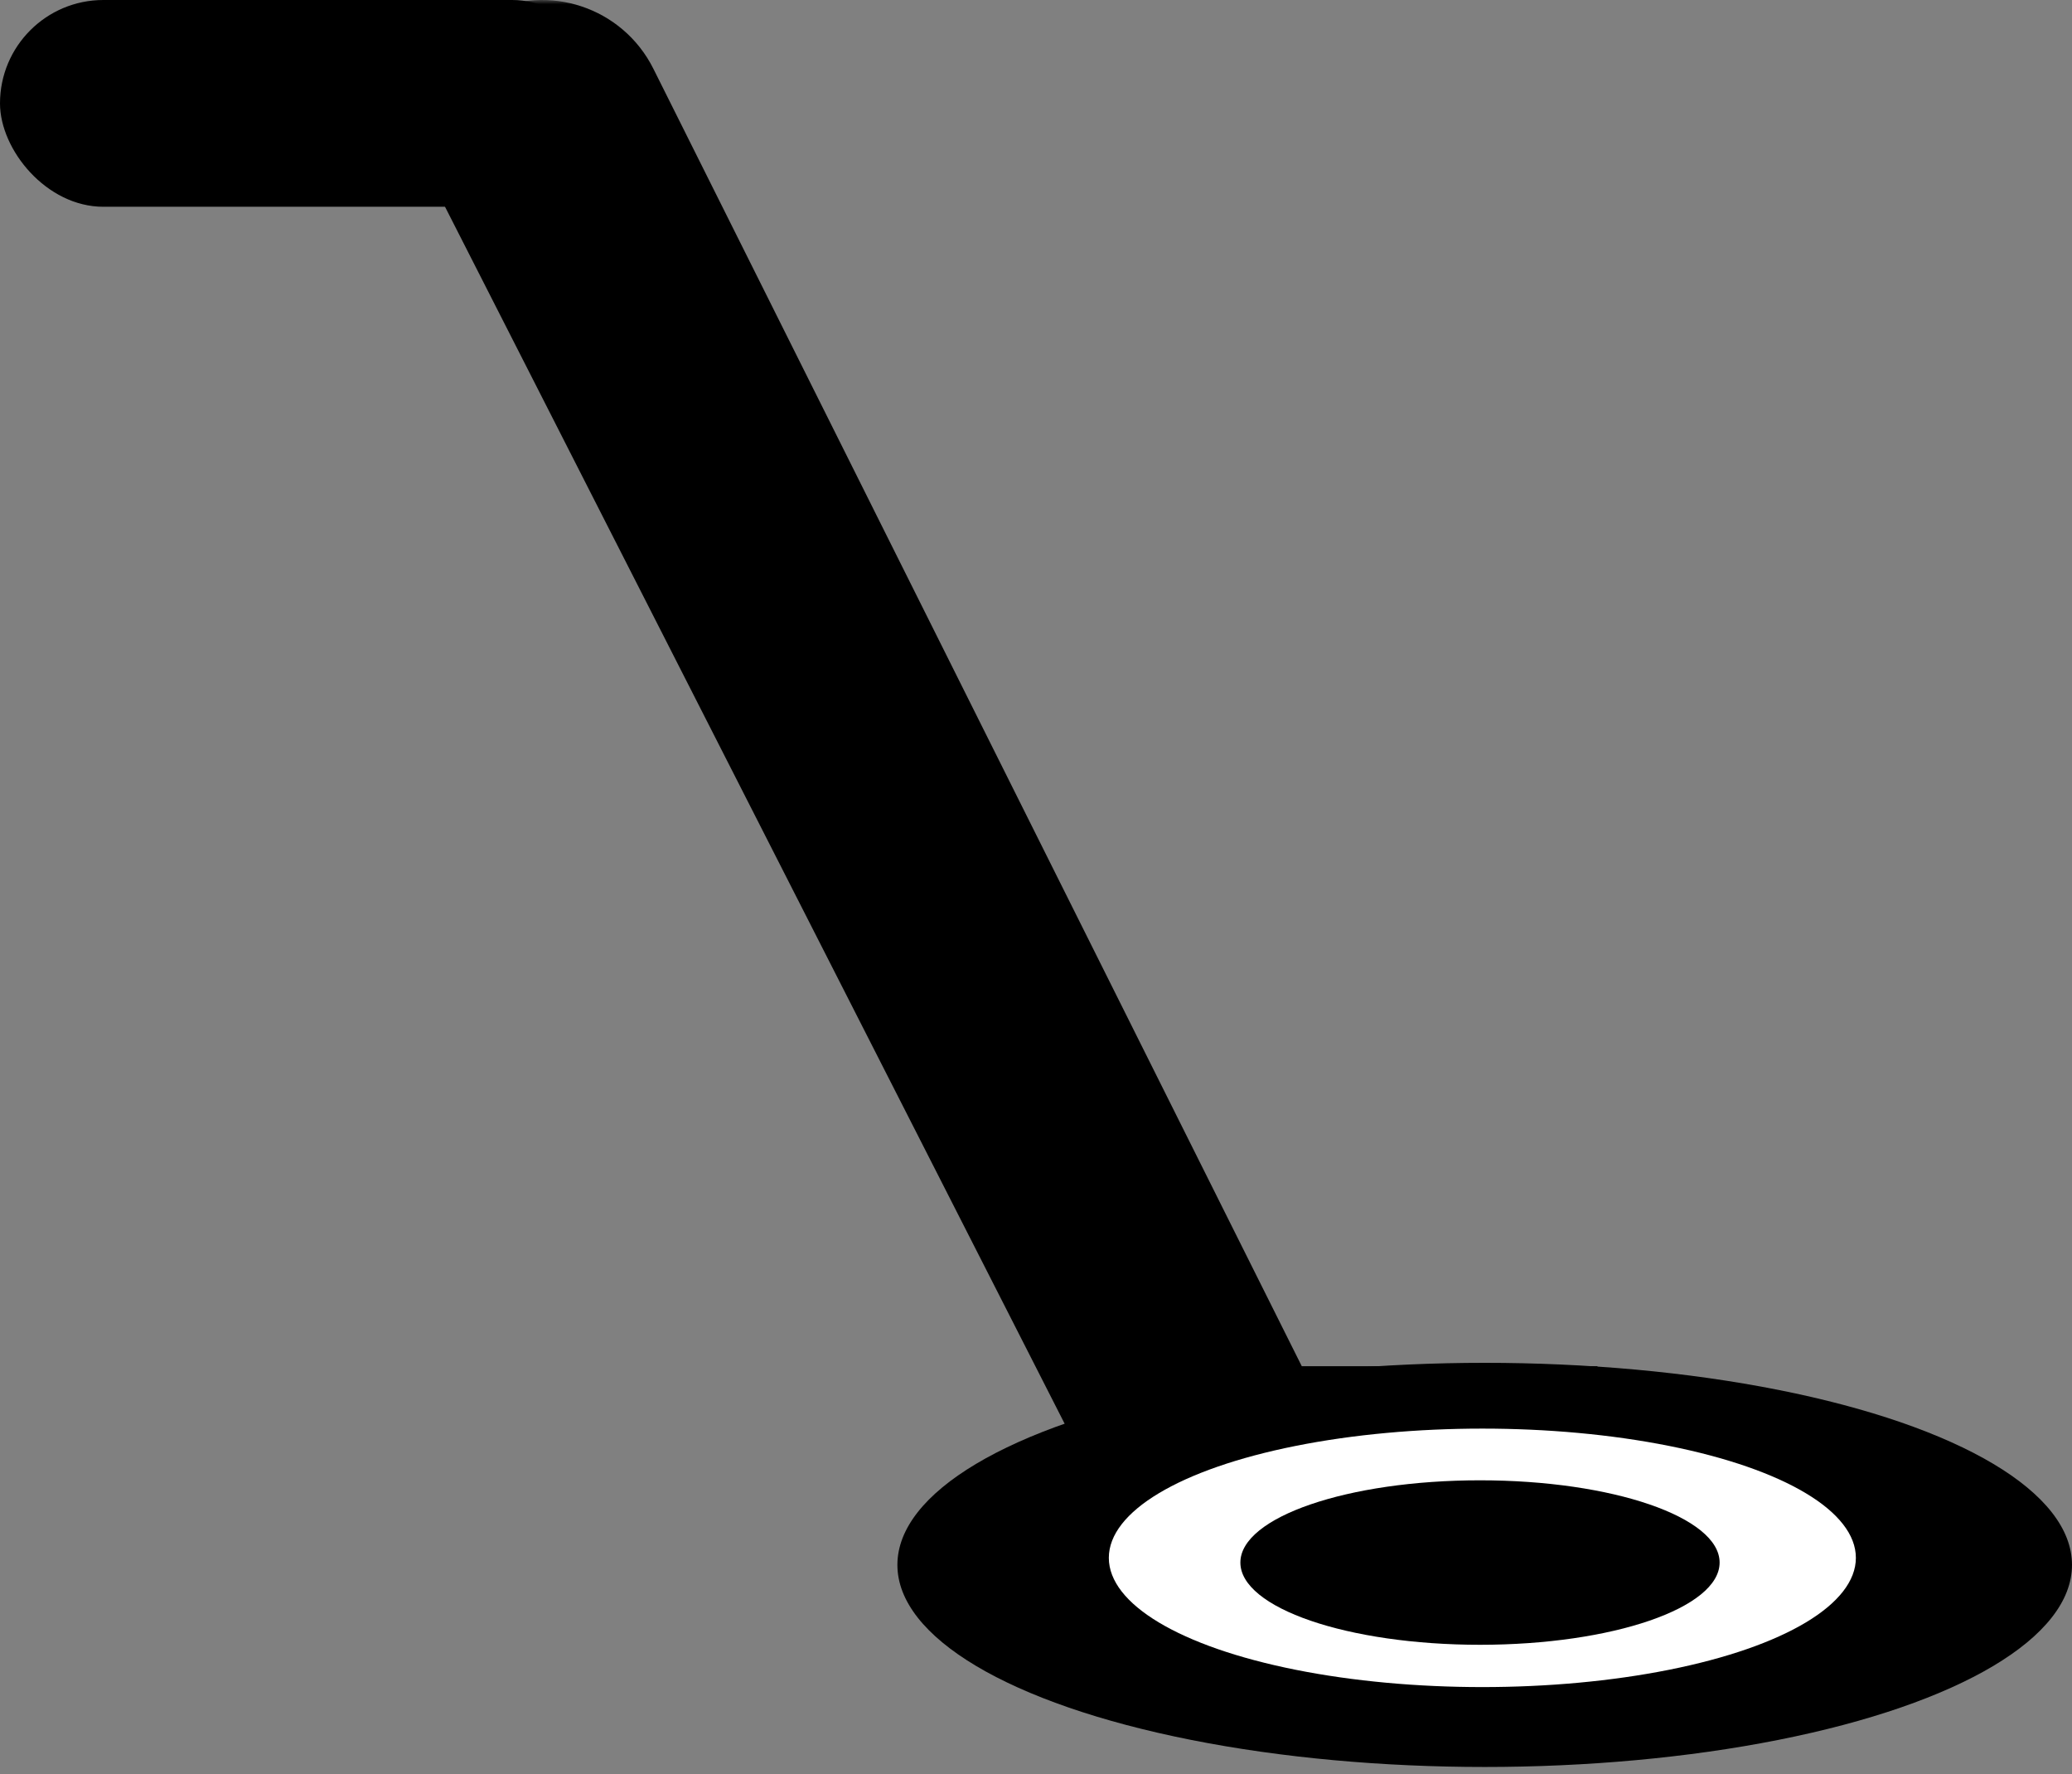 
<svg width="250px" height="214px" viewBox="-5127 -2234 250 214" version="1.1" xmlns="http://www.w3.org/2000/svg" xmlns:xlink="http://www.w3.org/1999/xlink">
    <rect x="-5127" y="-2234" width="250" height="214" fill="#808080" stroke="none"/>
    <!-- Generator: Sketch 3.8.3 (29802) - http://www.bohemiancoding.com/sketch -->
    <desc>Created with Sketch.</desc>
    <defs>
        <rect id="path-1" x="0" y="0" width="209.751" height="209.751"></rect>
    </defs>
    <g id="metal-detector" stroke="none" stroke-width="1" fill="none" fill-rule="evenodd" transform="translate(-5127, -2234)">
        <g id="Clipped" transform="translate(20.408, 0)">
            <mask id="mask-2" fill="white">
                <use xlink:href="#path-1"></use>
            </mask>
            <g id="SVGID_1_"></g>
            <path class="shed-icon-color" d="M58.425,8.29 C54.726,0.897 45.747,-2.122 38.326,1.586 C30.927,5.294 27.931,14.29 31.631,21.691 L127.403,209.751 L172.336,209.751 L172.336,164.807 L136.659,164.807 L58.425,8.29 L58.425,8.29 Z" id="Shape" fill="#000000" mask="url(#mask-2)"></path>
        </g>
        <ellipse class="shed-icon-color" id="Oval-3" fill="#000000" cx="179.138" cy="188.776" rx="70.862" ry="24.376"></ellipse>
        <ellipse id="Oval-3-Copy" fill="#FFFFFF" cx="178.855" cy="187.925" rx="45.068" ry="15.59"></ellipse>
        <ellipse class="shed-icon-color" id="Oval-3-Copy-2" fill="#000000" cx="178.571" cy="188.492" rx="28.912" ry="9.921"></ellipse>
        <rect class="shed-icon-color" id="Rectangle-81" fill="#000000" x="0" y="0" width="74.263" height="24.943" rx="12.472"></rect>
    </g>
</svg>